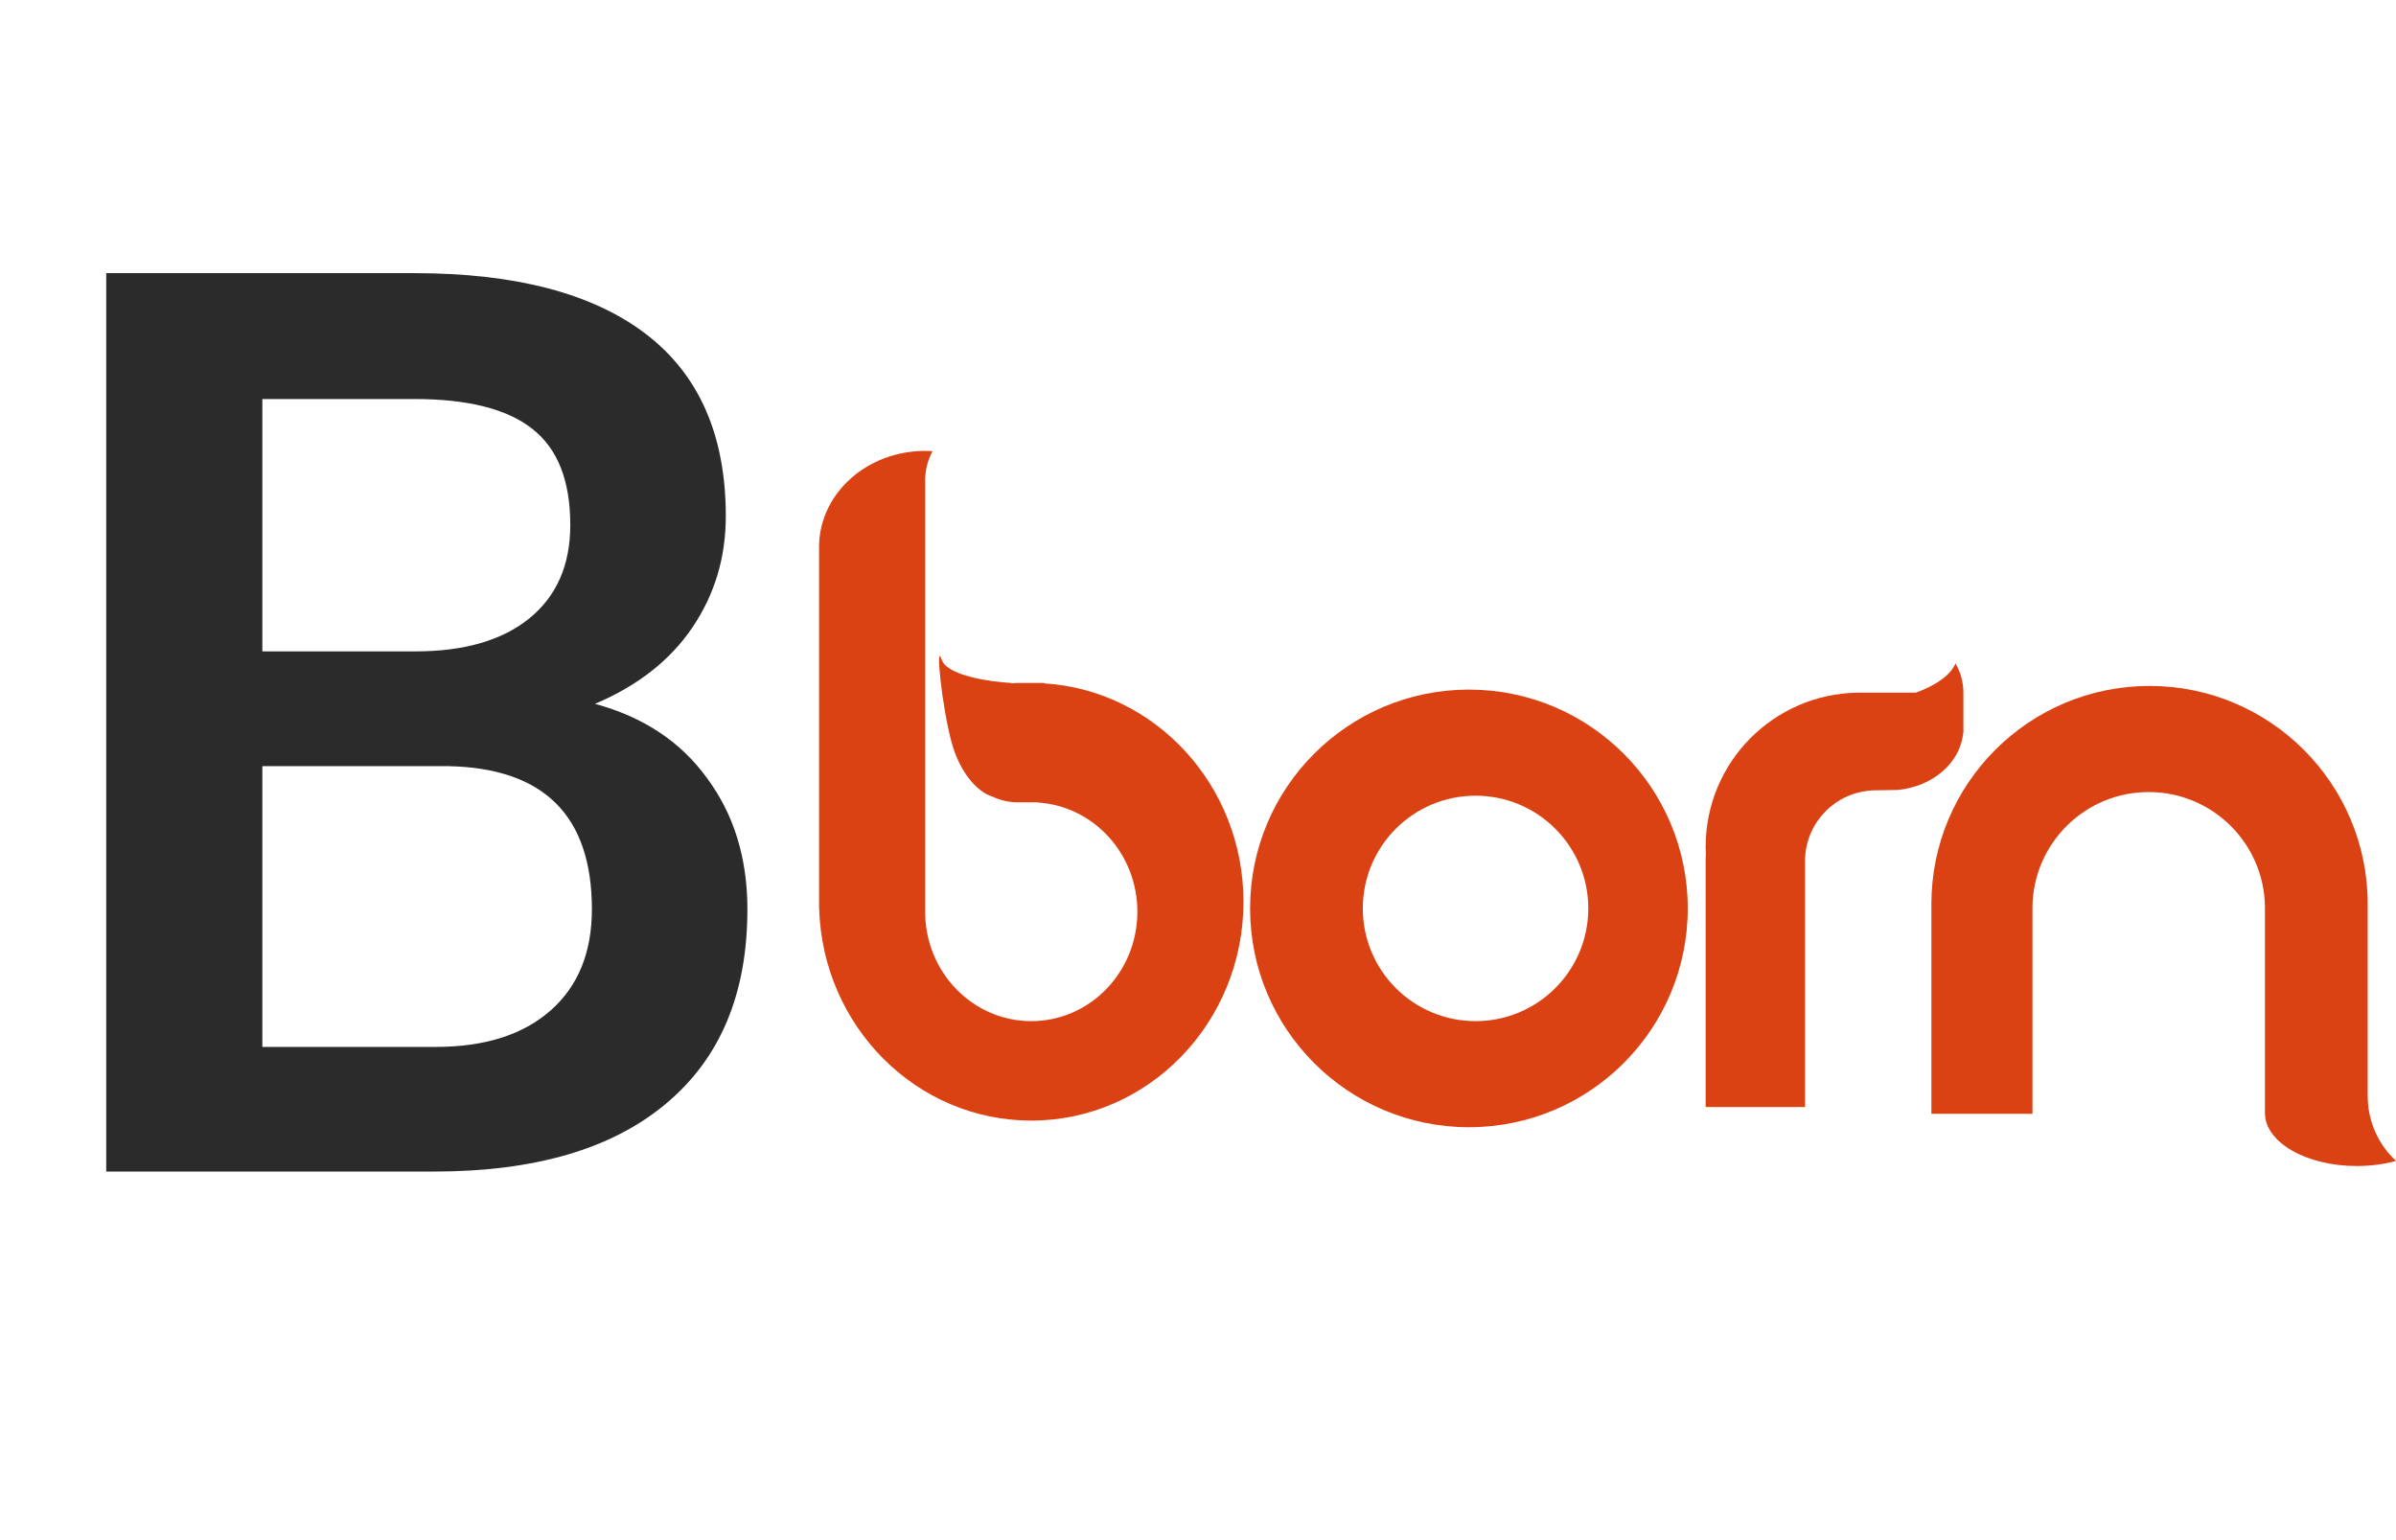 <svg width="182" height="117" viewBox="0 0 182 117" fill="none" xmlns="http://www.w3.org/2000/svg">
<path fill-rule="evenodd" clip-rule="evenodd" d="M70.282 36.269C70.319 35.549 70.515 34.872 70.836 34.271C70.651 34.26 70.464 34.254 70.275 34.254C65.917 34.254 62.367 37.389 62.221 41.306H62.216V41.541C62.216 41.546 62.216 41.552 62.216 41.557C62.216 41.563 62.216 41.569 62.216 41.575V69.01H62.223C62.481 77.957 69.596 85.129 78.335 85.129C87.237 85.129 94.454 77.686 94.454 68.506C94.454 59.675 87.775 52.452 79.342 51.916V51.884H77.332L77.327 51.884C77.162 51.884 76.998 51.892 76.837 51.91L76.824 51.884C75.228 51.8 71.938 51.33 71.535 50.121C71.031 48.609 71.535 53.647 72.29 56.417C72.882 58.588 74.166 60.151 75.409 60.526C75.992 60.798 76.642 60.95 77.327 60.95H78.838V60.966C83.055 61.234 86.394 64.846 86.394 69.262C86.394 73.852 82.786 77.573 78.335 77.573C73.883 77.573 70.275 73.852 70.275 69.262C70.275 69.177 70.276 69.093 70.279 69.01H70.275V41.306H70.275V36.535L70.275 36.52L70.275 36.506V36.269H70.282Z" fill="#DA4213"/>
<path fill-rule="evenodd" clip-rule="evenodd" d="M111.58 85.632C120.76 85.632 128.202 78.19 128.202 69.01C128.202 59.83 120.76 52.387 111.58 52.387C102.399 52.387 94.957 59.83 94.957 69.01C94.957 78.19 102.399 85.632 111.58 85.632ZM112.083 77.573C116.813 77.573 120.646 73.739 120.646 69.01C120.646 64.281 116.813 60.447 112.083 60.447C107.354 60.447 103.52 64.281 103.52 69.01C103.52 73.739 107.354 77.573 112.083 77.573Z" fill="#DA4213"/>
<path fill-rule="evenodd" clip-rule="evenodd" d="M145.53 52.62C147.084 52.053 148.175 51.276 148.538 50.397C148.92 51.048 149.139 51.808 149.139 52.62C149.139 52.627 149.139 52.635 149.139 52.642V55.692H149.121C148.906 57.948 146.81 59.758 144.152 60.012L144.149 60.011L142.165 60.042L142.182 60.051C139.44 60.203 137.246 62.412 137.117 65.161H137.111V84.1H129.561V65.033H129.582C129.568 64.8 129.561 64.566 129.561 64.329C129.561 57.927 134.7 52.725 141.078 52.622V52.62H141.27H145.53Z" fill="#DA4213"/>
<path fill-rule="evenodd" clip-rule="evenodd" d="M179.851 68.68C179.851 68.744 179.851 68.808 179.85 68.872H172.044C171.976 64.055 168.049 60.17 163.216 60.17C158.382 60.17 154.455 64.055 154.387 68.872H146.709C146.708 68.808 146.708 68.744 146.708 68.68C146.708 59.528 154.127 52.109 163.28 52.109C172.432 52.109 179.851 59.528 179.851 68.68ZM179.851 68.872H172.045V84.528L172.045 84.548L172.045 84.568V84.612H172.046C172.105 86.809 175.205 88.579 179.019 88.579C180.086 88.579 181.096 88.441 182 88.193C180.678 86.966 179.851 85.214 179.851 83.268L179.851 83.204H179.851V80.545V77.958V68.872ZM154.386 84.612V68.872H146.708V84.612L154.386 84.612Z" fill="#DA4213"/>
<path d="M8.069 89V20.75H31.46C39.179 20.75 45.054 22.297 49.085 25.391C53.116 28.484 55.132 33.094 55.132 39.219C55.132 42.344 54.288 45.156 52.601 47.656C50.913 50.156 48.444 52.094 45.194 53.469C48.882 54.469 51.726 56.359 53.726 59.141C55.757 61.891 56.773 65.203 56.773 69.078C56.773 75.484 54.71 80.406 50.585 83.844C46.491 87.281 40.616 89 32.96 89H8.069ZM19.929 58.203V79.531H33.101C36.819 79.531 39.726 78.609 41.819 76.766C43.913 74.922 44.96 72.359 44.96 69.078C44.96 61.984 41.335 58.359 34.085 58.203H19.929ZM19.929 49.484H31.554C35.241 49.484 38.116 48.656 40.179 47C42.273 45.312 43.319 42.938 43.319 39.875C43.319 36.5 42.351 34.062 40.413 32.562C38.507 31.062 35.523 30.312 31.46 30.312H19.929V49.484Z" fill="#2B2B2B"/>
</svg>
